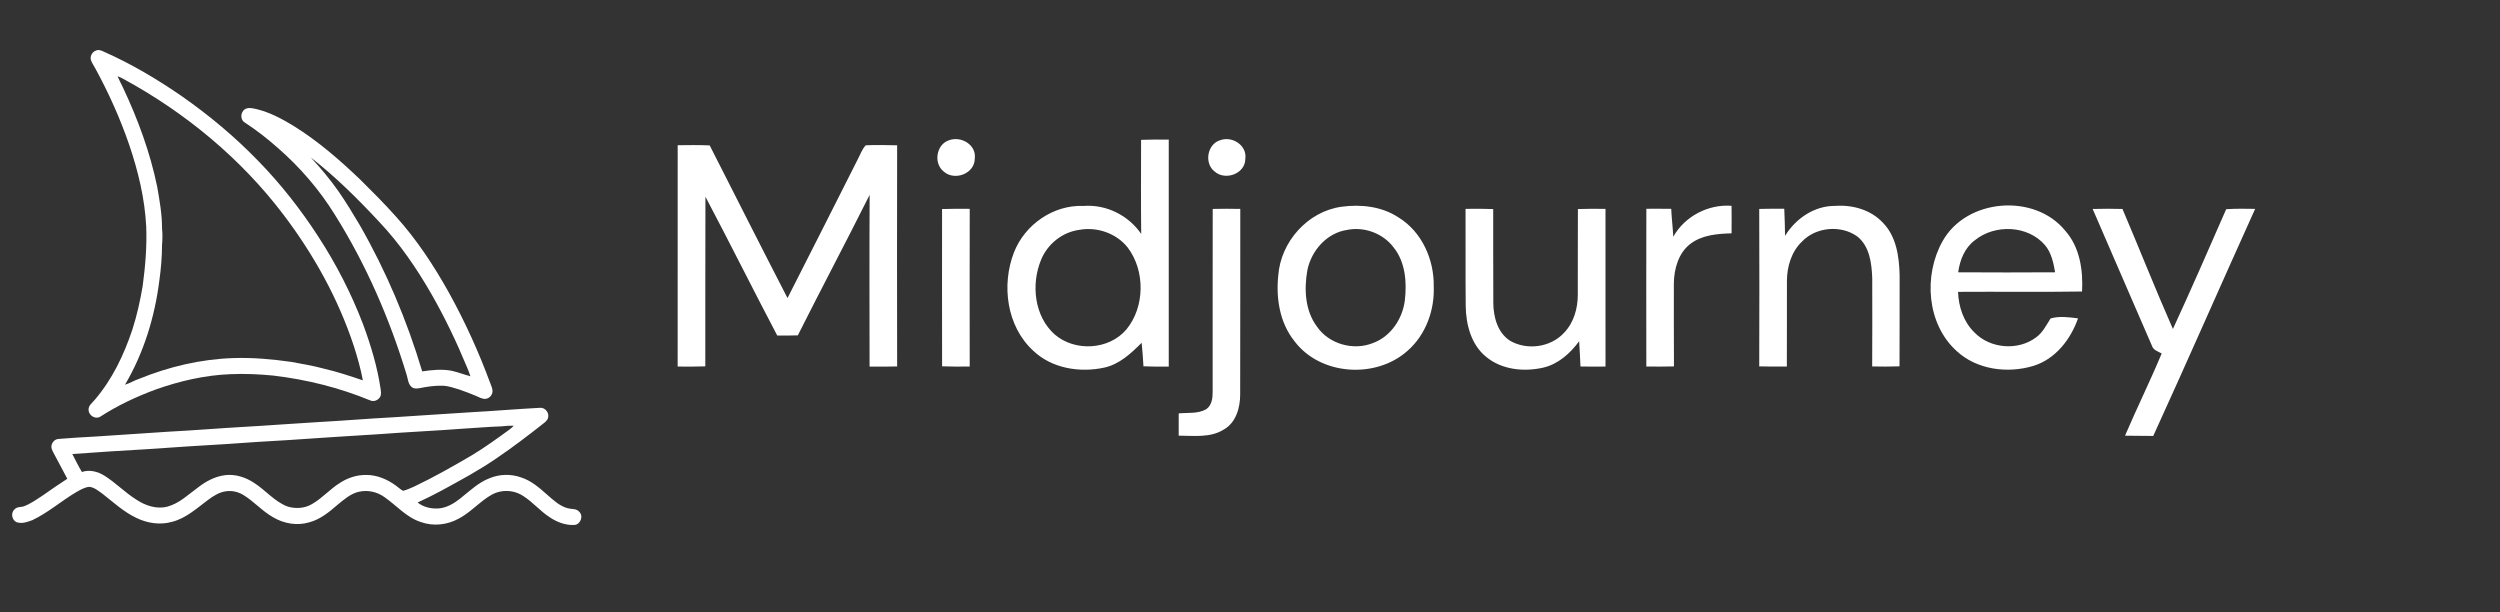 <svg xmlns="http://www.w3.org/2000/svg" viewBox="0 0 200 49">
	<rect x="0" y="0" width="200" height="49" fill="#333333" stroke="none"/>
	<path d="M30.449 31.119c-.26-1.779-.786-3.508-1.409-5.19-.938-2.456-2.147-4.805-3.579-7.007-1.401-2.16-2.996-4.196-4.793-6.039-1.848-1.912-3.896-3.626-6.072-5.151-2.006-1.39-4.117-2.642-6.353-3.627-.173-.083-.375-.148-.56-.061-.321.103-.52.491-.392.808.087.223.229.42.341.633 1.066 1.956 1.983 3.996 2.707 6.105.717 2.11 1.246 4.3 1.358 6.532.064 1.586-.071 3.173-.281 4.744-.197 1.183-.46 2.357-.826 3.5-.674 2.025-1.617 3.997-3.014 5.625-.194.244-.518.452-.489.803.005.444.54.777.93.541 1.398-.905 2.914-1.613 4.474-2.188 1.909-.673 3.908-1.133 5.935-1.213 1.143-.049 2.29-.002 3.429.111 2.66.312 5.284.965 7.762 1.987.299.141.676-.028.813-.32.082-.189.046-.397.021-.593l-.001.002Zm-4.53-1.625c-.861-.236-1.743-.38-2.619-.543-1.528-.215-3.073-.356-4.619-.305-2.606.081-5.18.69-7.589 1.675-.376.124-.712.344-1.092.456 1.497-2.536 2.377-5.407 2.747-8.321.13-.942.214-1.891.215-2.843.042-.454.045-.91.001-1.363.002-1.113-.197-2.212-.386-3.305-.567-2.758-1.548-5.415-2.747-7.956-.145-.295-.298-.586-.423-.889.126.047.251.099.371.164C14.776 8.965 19.269 12.665 22.704 17.21c2.4 3.171 4.361 6.698 5.606 10.484.286.898.546 1.806.719 2.733-1.026-.343-2.054-.693-3.111-.932l.001-.001Z" fill="#fffffff"/>
	<path d="M39.202 30.607c-.909-2.468-2.004-4.868-3.274-7.17-1.212-2.175-2.589-4.273-4.262-6.124-.909-1.014-1.869-1.98-2.837-2.936-1.645-1.575-3.377-3.081-5.314-4.287-.916-.559-1.875-1.077-2.92-1.344-.277-.056-.57-.154-.85-.073-.474.126-.597.826-.197 1.106.944.616 1.838 1.307 2.68 2.055 1.775 1.548 3.332 3.35 4.57 5.357 2.488 3.968 4.37 8.3 5.729 12.778.113.34.111.762.417 1.001.173.145.412.118.619.084.605-.123 1.222-.213 1.841-.197.469.011.913.18 1.358.31.429.151.854.312 1.274.486.261.104.516.281.81.254.279-.027.515-.266.55-.543.032-.268-.108-.512-.192-.757h-.002Zm-3.051-.942c-.784-.154-1.592-.07-2.375.046-1.216-4.076-2.883-8.021-5-11.711-.533-.905-1.082-1.803-1.679-2.668-.678-.968-1.435-1.879-2.241-2.741 1.981 1.542 3.768 3.317 5.476 5.152 1.644 1.736 3.001 3.724 4.19 5.794 1.07 1.872 2.003 3.821 2.826 5.813.105.247.207.497.286.754-.499-.132-.979-.327-1.483-.437v.001ZM46.335 40.936c-.228-.267-.603-.189-.905-.273-.649-.167-1.148-.645-1.641-1.071-.629-.561-1.287-1.14-2.105-1.399-.801-.288-1.708-.266-2.496.055-.906.341-1.608 1.029-2.354 1.619-.506.404-1.091.759-1.75.808-.586.038-1.211-.097-1.673-.475.645-.296 1.278-.613 1.902-.947 1.496-.819 3.006-1.622 4.411-2.593 1.28-.867 2.511-1.804 3.725-2.762.158-.127.338-.255.393-.461.128-.399-.233-.862-.654-.812-1.86.099-3.718.257-5.577.358-2.032.117-4.062.276-6.093.396-2.011.104-4.018.278-6.029.385-2.009.116-4.017.277-6.025.388-1.99.114-3.976.279-5.967.382-1.94.128-3.88.258-5.819.386-.999.058-1.999.107-2.996.195-.385.016-.669.454-.538.813.078.211.198.403.3.604.322.585.62 1.183.941 1.769-.657.419-1.295.867-1.933 1.313-.518.335-1.022.713-1.611.913-.237.041-.512.026-.684.229-.331.298-.197.909.229 1.037.408.113.833-.041 1.214-.187 1.261-.601 2.317-1.539 3.516-2.246.324-.175.652-.385 1.028-.413.4.038.716.316 1.033.536.88.685 1.708 1.463 2.725 1.945.875.43 1.905.588 2.853.32 1.125-.282 1.994-1.092 2.901-1.766.429-.315.898-.619 1.438-.682.493-.073 1.001.059 1.418.324.83.515 1.478 1.276 2.334 1.753.859.516 1.935.701 2.902.405.881-.232 1.598-.831 2.272-1.416.524-.423 1.056-.9 1.736-1.036.696-.147 1.437.026 2.01.444.96.665 1.752 1.621 2.896 1.986.991.361 2.122.237 3.038-.273.73-.382 1.319-.97 1.969-1.466.419-.317.877-.623 1.407-.706.603-.112 1.246.016 1.761.349.773.485 1.361 1.207 2.124 1.704.587.4 1.294.672 2.013.626.472-.053.728-.726.36-1.056l.001-.001Zm-14.095-1.671c-.203-.108-.368-.276-.555-.407-.702-.519-1.554-.88-2.437-.862-.716-.002-1.425.23-2.024.618-.809.49-1.431 1.236-2.255 1.705-.58.353-1.316.399-1.957.205-1.053-.393-1.767-1.316-2.7-1.904-.668-.44-1.478-.703-2.282-.61-.804.093-1.541.484-2.174.975-.785.567-1.508 1.29-2.469 1.546-.875.228-1.781-.092-2.507-.579-.89-.56-1.625-1.331-2.515-1.891-.532-.334-1.2-.517-1.812-.303-.281-.464-.518-.954-.767-1.435 2.049-.155 4.1-.281 6.15-.399 2.054-.152 4.109-.276 6.165-.399 1.641-.119 3.282-.227 4.924-.317 2.441-.176 4.884-.32 7.327-.476 2.227-.171 4.457-.267 6.685-.438 1.014-.054 2.024-.153 3.04-.184.338-.031.678-.066 1.018-.049-.094.104-.198.2-.311.283-.994.725-1.991 1.448-3.044 2.084-1.516.884-3.042 1.755-4.628 2.507-.286.12-.569.259-.871.331l-.001-.001ZM75.916 11.222c.967-.365 2.222.365 2.065 1.473-.006 1.212-1.63 1.801-2.488 1.024-.827-.652-.597-2.162.422-2.497h.001ZM91.289 11.188c.736-.029 1.475-.027 2.211-.018-.006 6.052-.006 12.104 0 18.156-.675.009-1.351.009-2.024-.022-.035-.629-.078-1.258-.144-1.883-.845.848-1.769 1.714-2.975 1.985-1.964.428-4.208.078-5.703-1.353-2.121-1.945-2.552-5.252-1.537-7.86.867-2.224 3.156-3.819 5.557-3.717 1.811-.142 3.6.742 4.622 2.237-.029-2.508-.011-5.015-.009-7.526m-4.956 7.203c-1.362.186-2.55 1.15-3.056 2.423-.798 1.954-.529 4.497 1.106 5.948 1.623 1.393 4.343 1.238 5.737-.412 1.479-1.806 1.506-4.687.1-6.546-.906-1.145-2.464-1.679-3.886-1.413ZM97.588 11.226c.971-.377 2.196.39 2.037 1.486-.002 1.2-1.617 1.765-2.459 1.005-.838-.642-.597-2.164.422-2.492v.001ZM54.217 11.617c.852-.011 1.705-.02 2.559.016 2.072 4.072 4.129 8.152 6.225 12.213 1.875-3.686 3.742-7.377 5.604-11.07.21-.384.347-.826.652-1.15.838-.049 1.676-.011 2.514-.002-.013 5.897-.011 11.794 0 17.691-.734.02-1.471.018-2.205.013-.006-4.581-.02-9.162.006-13.743-1.882 3.766-3.857 7.483-5.746 11.244-.548.018-1.099.018-1.648.011-1.94-3.688-3.797-7.419-5.743-11.103-.022 4.524 0 9.047-.011 13.571-.736.027-1.473.024-2.211.016.006-5.902.006-11.805.002-17.706h.001ZM107.319 16.54c1.557-.213 3.222-.029 4.56.853 1.862 1.139 2.855 3.36 2.819 5.505.08 1.909-.632 3.881-2.085 5.157-2.533 2.277-7.002 1.994-9.068-.777-1.17-1.468-1.473-3.418-1.284-5.244.203-2.7 2.355-5.117 5.057-5.494m.472 1.85c-1.632.23-2.881 1.651-3.2 3.223-.27 1.522-.19 3.235.768 4.517.959 1.394 2.895 1.938 4.456 1.322 1.442-.514 2.4-1.952 2.576-3.443.166-1.446.04-3.059-.913-4.231-.838-1.108-2.331-1.659-3.687-1.389v.001ZM133.862 18.936c.927-1.637 2.791-2.61 4.662-2.472.009.733.006 1.468.002 2.202-1.126.033-2.344.127-3.277.829-.973.731-1.327 2.014-1.341 3.181 0 2.213-.004 4.424.009 6.637-.736.018-1.475.016-2.211.009-.007-4.207-.007-8.414.002-12.62.661-.002 1.325-.005 1.99.005.033.744.126 1.486.164 2.231ZM142.803 18.87c.851-1.387 2.353-2.419 4.018-2.399 1.369-.098 2.824.303 3.789 1.325 1.097 1.097 1.326 2.734 1.359 4.215-.008 2.432.007 4.862-.008 7.295-.728.027-1.457.027-2.187.009.011-2.359.013-4.719.004-7.078-.044-1.172-.208-2.523-1.183-3.312-1.311-.95-3.322-.775-4.441.406-.835.795-1.192 1.985-1.2 3.114-.009 2.293.008 4.583-.007 6.876-.736.006-1.473.009-2.209-.011.014-4.198.014-8.398 0-12.596.666-.018 1.334-.018 2.002-.016.027.722.062 1.446.064 2.171h-.001ZM155.402 19.303c1.896-3.425 7.349-3.872 9.811-.853 1.174 1.318 1.444 3.165 1.351 4.871-3.306.055-6.613.002-9.919.027.038 1.192.445 2.41 1.314 3.252 1.254 1.294 3.476 1.478 4.921.396.533-.381.822-.979 1.165-1.517.695-.208 1.48-.104 2.198-.009-.592 1.686-1.804 3.252-3.562 3.799-2.075.631-4.552.315-6.175-1.21-2.373-2.166-2.63-6.039-1.104-8.757m2.584-.079c-.814.603-1.197 1.586-1.332 2.561 2.586.016 5.171.016 7.756 0-.135-.762-.296-1.557-.805-2.166-1.371-1.606-4.016-1.701-5.619-.395ZM75.364 16.723c.739-.027 1.478-.024 2.214-.016-.011 4.205-.005 8.409-.002 12.614-.736.011-1.473.013-2.209-.016-.011-4.196-.002-8.389-.002-12.583v.001ZM97.018 16.714c.734-.016 1.471-.018 2.205-.002-.013 4.949.011 9.898-.009 14.847.002 1.054-.336 2.26-1.316 2.807-1.081.673-2.395.49-3.603.485.006-.594.009-1.185.002-1.779.734-.073 1.535.046 2.2-.333.449-.312.522-.895.515-1.4.005-4.876-.006-9.749.005-14.625h-.001ZM117.245 16.709c.736-.011 1.473-.013 2.211.016.011 2.497-.011 4.995.009 7.492.004 1.132.338 2.408 1.349 3.048 1.353.782 3.242.523 4.308-.64.778-.802 1.103-1.947 1.101-3.046.013-2.286-.009-4.57.009-6.856.734-.024 1.47-.024 2.207-.013-.005 4.205-.005 8.409.002 12.614-.668.009-1.335.006-2.003-.005-.031-.674-.06-1.349-.106-2.022-.717.975-1.67 1.832-2.875 2.114-1.549.35-3.322.175-4.578-.875-1.195-.972-1.606-2.594-1.622-4.076-.026-2.583 0-5.166-.013-7.749l.001-.001ZM167.412 16.717c.794-.022 1.59-.022 2.386 0 1.36 3.195 2.635 6.427 4.036 9.601 1.462-3.175 2.862-6.378 4.26-9.581.772-.053 1.546-.042 2.318-.027-2.738 6.048-5.392 12.131-8.152 18.165-.754-.011-1.506-.005-2.258-.02.944-2.209 2.008-4.362 2.933-6.577-.29-.164-.675-.262-.781-.62-1.592-3.642-3.154-7.299-4.741-10.941l-.001-.001Z" fill="#fffffff"/>
</svg>
